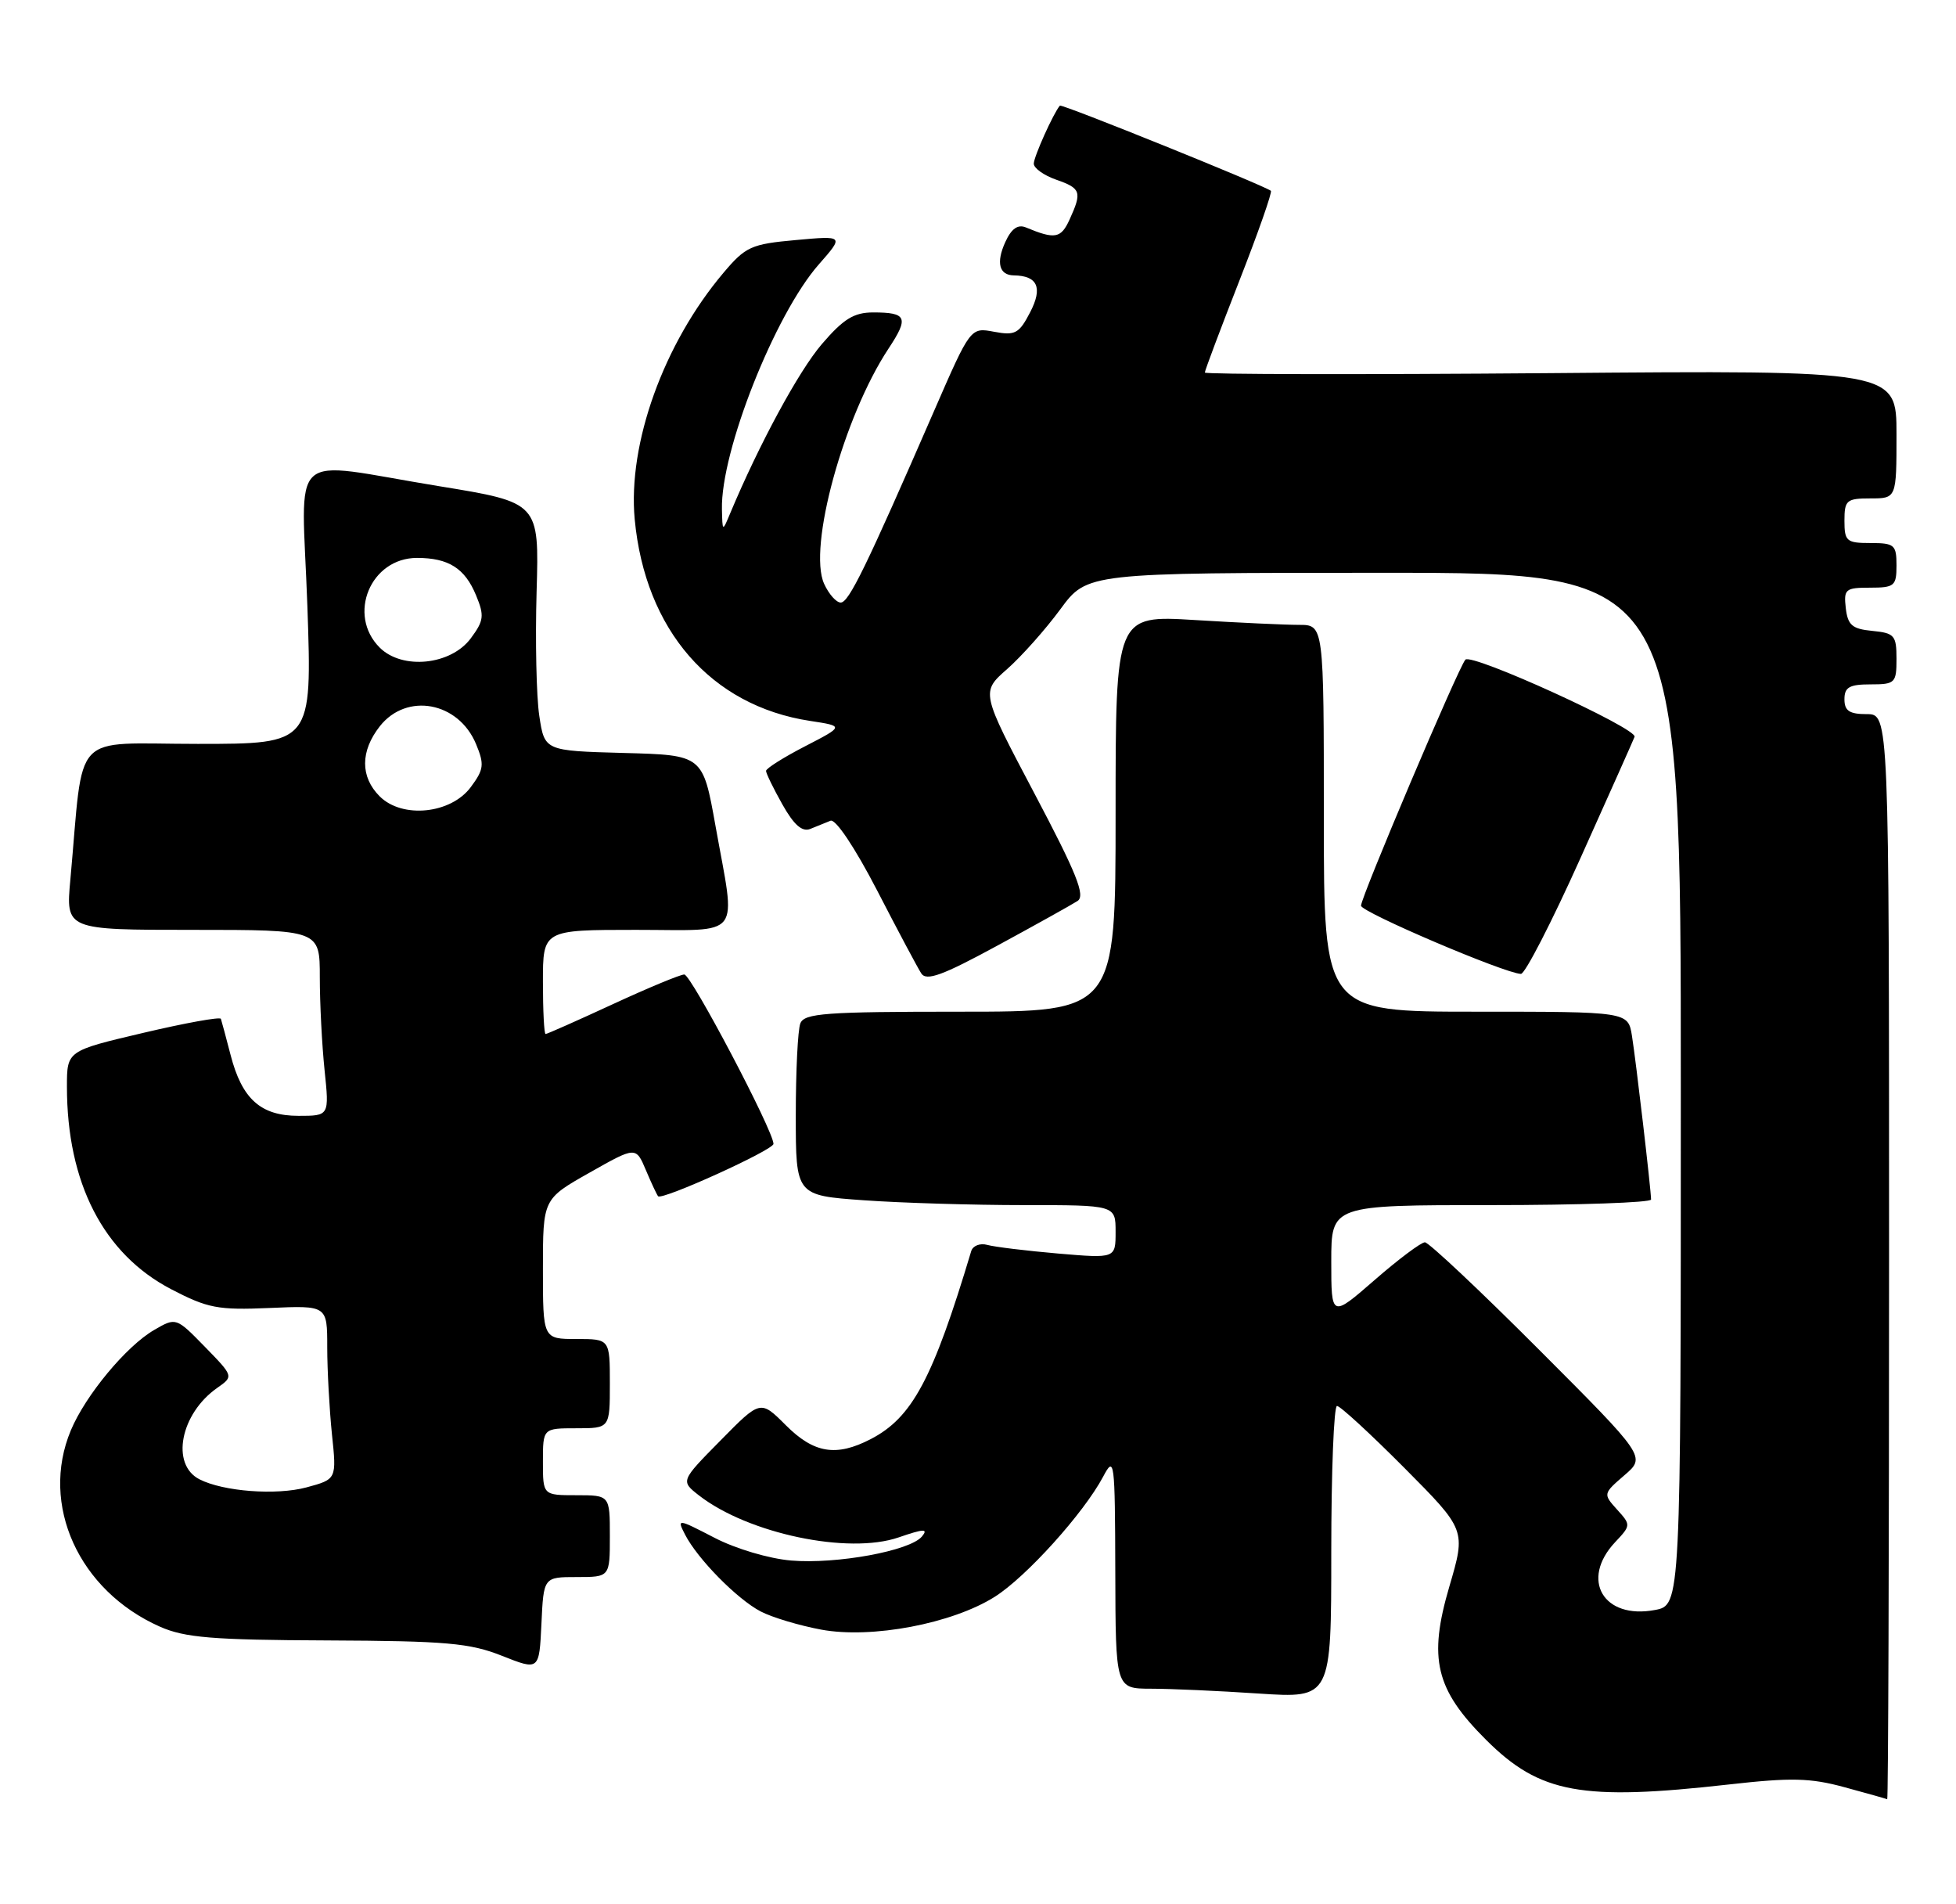 <?xml version="1.0" encoding="UTF-8" standalone="no"?>
<!DOCTYPE svg PUBLIC "-//W3C//DTD SVG 1.1//EN" "http://www.w3.org/Graphics/SVG/1.1/DTD/svg11.dtd" >
<svg xmlns="http://www.w3.org/2000/svg" xmlns:xlink="http://www.w3.org/1999/xlink" version="1.1" viewBox="0 0 263 256">
 <g >
 <path fill="currentColor"
d=" M 254.00 169.00 C 254.00 96.00 254.00 96.00 251.00 96.00 C 248.67 96.00 248.00 95.56 248.00 94.00 C 248.00 92.38 248.67 92.00 251.50 92.00 C 254.82 92.00 255.00 91.82 255.00 88.56 C 255.00 85.42 254.73 85.10 251.75 84.81 C 249.04 84.55 248.45 84.04 248.18 81.75 C 247.89 79.20 248.13 79.00 251.43 79.00 C 254.73 79.00 255.00 78.77 255.00 76.00 C 255.00 73.24 254.72 73.00 251.50 73.00 C 248.28 73.00 248.00 72.76 248.00 70.00 C 248.00 67.24 248.28 67.00 251.50 67.00 C 255.00 67.00 255.00 67.00 255.00 58.38 C 255.00 49.77 255.00 49.77 208.50 50.16 C 182.93 50.37 162.00 50.33 162.00 50.08 C 162.00 49.82 164.08 44.28 166.63 37.77 C 169.18 31.26 171.09 25.80 170.88 25.65 C 169.84 24.87 142.74 13.93 142.51 14.20 C 141.64 15.21 139.00 21.08 139.00 22.00 C 139.00 22.61 140.35 23.57 142.00 24.15 C 145.35 25.32 145.51 25.79 143.81 29.52 C 142.65 32.06 141.85 32.20 137.93 30.57 C 136.85 30.13 135.99 30.74 135.17 32.54 C 133.91 35.30 134.34 36.99 136.31 37.02 C 139.51 37.06 140.23 38.66 138.52 41.96 C 137.03 44.84 136.50 45.13 133.67 44.60 C 130.49 44.00 130.49 44.00 125.59 55.25 C 116.43 76.29 114.13 81.00 113.04 81.00 C 112.45 81.00 111.44 79.87 110.81 78.48 C 108.60 73.63 113.44 55.98 119.47 46.86 C 122.23 42.69 121.94 42.00 117.41 42.00 C 114.82 42.00 113.41 42.87 110.51 46.25 C 107.40 49.87 102.09 59.67 98.18 69.00 C 97.14 71.50 97.14 71.50 97.07 68.46 C 96.89 60.69 104.18 42.28 110.09 35.55 C 113.49 31.68 113.49 31.68 107.00 32.27 C 101.00 32.81 100.25 33.15 97.27 36.68 C 89.23 46.19 84.40 59.62 85.34 69.79 C 86.74 84.70 95.59 94.88 108.92 96.91 C 113.50 97.61 113.50 97.61 108.25 100.32 C 105.36 101.81 103.00 103.30 103.00 103.63 C 103.00 103.96 103.99 105.99 105.20 108.14 C 106.75 110.90 107.86 111.87 108.95 111.43 C 109.80 111.09 111.03 110.59 111.67 110.33 C 112.35 110.05 114.94 113.92 117.92 119.67 C 120.71 125.08 123.39 130.11 123.87 130.85 C 124.56 131.92 126.72 131.13 134.12 127.11 C 139.28 124.31 144.12 121.61 144.88 121.12 C 145.97 120.41 144.78 117.44 139.07 106.63 C 131.89 93.04 131.89 93.04 135.42 89.94 C 137.36 88.23 140.57 84.62 142.56 81.92 C 146.17 77.00 146.17 77.00 186.09 77.00 C 226.00 77.00 226.00 77.00 226.00 146.39 C 226.00 215.78 226.00 215.78 222.51 216.43 C 215.59 217.73 212.44 212.36 217.16 207.32 C 219.30 205.05 219.30 204.99 217.42 202.92 C 215.54 200.83 215.55 200.79 218.41 198.32 C 221.31 195.83 221.31 195.83 206.92 181.42 C 199.00 173.49 192.10 167.00 191.59 167.00 C 191.08 167.00 188.03 169.28 184.83 172.07 C 179.00 177.14 179.00 177.14 179.00 169.57 C 179.00 162.00 179.00 162.00 200.50 162.00 C 212.32 162.00 222.00 161.66 222.00 161.25 C 221.99 159.92 219.97 142.61 219.43 139.25 C 218.91 136.00 218.91 136.00 198.45 136.00 C 178.00 136.00 178.00 136.00 178.00 110.00 C 178.00 84.00 178.00 84.00 174.66 84.00 C 172.82 84.00 166.52 83.71 160.66 83.35 C 150.00 82.70 150.00 82.70 150.00 109.35 C 150.00 136.00 150.00 136.00 129.11 136.00 C 110.98 136.00 108.13 136.21 107.61 137.58 C 107.27 138.45 107.00 144.01 107.00 149.93 C 107.00 160.70 107.00 160.70 116.15 161.35 C 121.19 161.71 130.86 162.00 137.65 162.00 C 150.00 162.00 150.00 162.00 150.00 165.59 C 150.00 169.17 150.00 169.17 142.25 168.51 C 137.99 168.14 133.71 167.62 132.75 167.35 C 131.78 167.08 130.81 167.46 130.59 168.18 C 125.43 185.38 122.66 190.57 117.07 193.46 C 112.43 195.86 109.44 195.37 105.66 191.59 C 102.25 188.18 102.25 188.18 96.88 193.64 C 91.50 199.09 91.50 199.09 94.00 201.04 C 100.62 206.17 114.07 209.00 120.83 206.67 C 124.22 205.50 124.85 205.48 123.96 206.55 C 122.36 208.48 112.51 210.29 106.38 209.78 C 103.41 209.53 98.91 208.20 96.05 206.71 C 91.08 204.14 91.00 204.13 92.11 206.29 C 93.78 209.55 99.10 214.96 102.27 216.62 C 103.80 217.42 107.47 218.52 110.43 219.07 C 117.20 220.32 128.03 218.27 133.76 214.65 C 137.99 211.98 145.72 203.41 148.33 198.50 C 149.84 195.64 149.92 196.24 149.96 211.25 C 150.00 227.00 150.00 227.00 154.75 227.01 C 157.36 227.01 163.89 227.30 169.25 227.66 C 179.00 228.30 179.00 228.30 179.00 208.65 C 179.00 197.84 179.35 189.00 179.77 189.00 C 180.20 189.00 184.27 192.75 188.83 197.33 C 197.11 205.66 197.11 205.66 194.88 213.26 C 192.02 222.98 193.01 227.11 199.83 233.90 C 207.06 241.10 212.64 242.12 232.50 239.88 C 240.84 238.94 243.41 239.00 248.00 240.25 C 251.03 241.07 253.61 241.80 253.75 241.87 C 253.89 241.94 254.00 209.15 254.00 169.00 Z  M 77.55 212.00 C 82.00 212.00 82.00 212.00 82.00 206.50 C 82.00 201.00 82.00 201.00 77.50 201.00 C 73.00 201.00 73.00 201.00 73.00 196.50 C 73.00 192.00 73.00 192.00 77.50 192.00 C 82.00 192.00 82.00 192.00 82.00 186.00 C 82.00 180.00 82.00 180.00 77.50 180.00 C 73.00 180.00 73.00 180.00 73.00 170.59 C 73.00 161.18 73.00 161.18 79.25 157.65 C 85.50 154.11 85.50 154.11 86.85 157.31 C 87.59 159.06 88.33 160.64 88.49 160.81 C 89.04 161.38 104.00 154.59 104.00 153.77 C 104.00 152.03 92.93 131.00 92.01 131.00 C 91.47 131.00 87.14 132.80 82.38 135.00 C 77.62 137.20 73.56 139.00 73.36 139.00 C 73.16 139.00 73.00 135.85 73.00 132.00 C 73.00 125.00 73.00 125.00 85.50 125.00 C 100.06 125.00 98.96 126.44 96.20 111.00 C 94.50 101.50 94.50 101.50 83.86 101.22 C 73.22 100.93 73.22 100.93 72.51 96.22 C 72.12 93.63 71.96 86.12 72.15 79.53 C 72.50 67.55 72.50 67.55 59.00 65.35 C 38.27 61.97 40.57 59.87 41.33 81.50 C 41.97 100.00 41.97 100.00 26.58 100.00 C 9.34 100.00 11.32 97.89 9.46 118.25 C 8.84 125.00 8.84 125.00 25.92 125.00 C 43.00 125.00 43.00 125.00 43.00 131.35 C 43.00 134.85 43.29 140.47 43.64 143.85 C 44.28 150.00 44.28 150.00 40.14 150.00 C 35.05 150.00 32.53 147.74 31.00 141.80 C 30.39 139.44 29.80 137.26 29.70 136.96 C 29.59 136.67 24.89 137.52 19.25 138.85 C 9.00 141.26 9.00 141.26 9.00 146.08 C 9.00 159.01 13.91 168.55 23.00 173.30 C 27.94 175.87 29.30 176.13 36.25 175.83 C 44.00 175.49 44.00 175.49 44.00 181.10 C 44.00 184.18 44.29 189.44 44.63 192.78 C 45.27 198.85 45.27 198.85 41.20 199.95 C 37.14 201.04 30.02 200.50 26.82 198.86 C 22.92 196.87 24.25 190.04 29.21 186.57 C 31.42 185.02 31.42 185.02 27.55 181.05 C 23.67 177.08 23.67 177.08 20.72 178.79 C 16.98 180.96 11.49 187.57 9.52 192.29 C 5.35 202.28 10.59 213.83 21.50 218.67 C 24.84 220.15 28.57 220.46 44.00 220.52 C 59.99 220.59 63.18 220.87 67.50 222.59 C 72.50 224.57 72.50 224.57 72.80 218.29 C 73.09 212.00 73.09 212.00 77.55 212.00 Z  M 212.50 115.37 C 216.35 106.80 219.63 99.46 219.78 99.05 C 220.21 97.94 197.85 87.74 197.03 88.68 C 196.07 89.78 183.00 120.59 183.00 121.75 C 183.00 122.61 202.31 130.85 204.50 130.92 C 205.05 130.94 208.65 123.94 212.50 115.37 Z  M 51.05 107.05 C 48.43 104.43 48.44 100.98 51.07 97.63 C 54.68 93.05 61.65 94.34 64.01 100.03 C 65.15 102.77 65.06 103.44 63.30 105.81 C 60.62 109.42 54.08 110.08 51.05 107.05 Z  M 51.05 87.05 C 46.65 82.65 49.82 75.00 56.07 75.00 C 60.31 75.00 62.51 76.39 64.01 80.03 C 65.15 82.77 65.06 83.44 63.30 85.81 C 60.62 89.42 54.08 90.08 51.05 87.05 Z "/>
</g>
</svg>